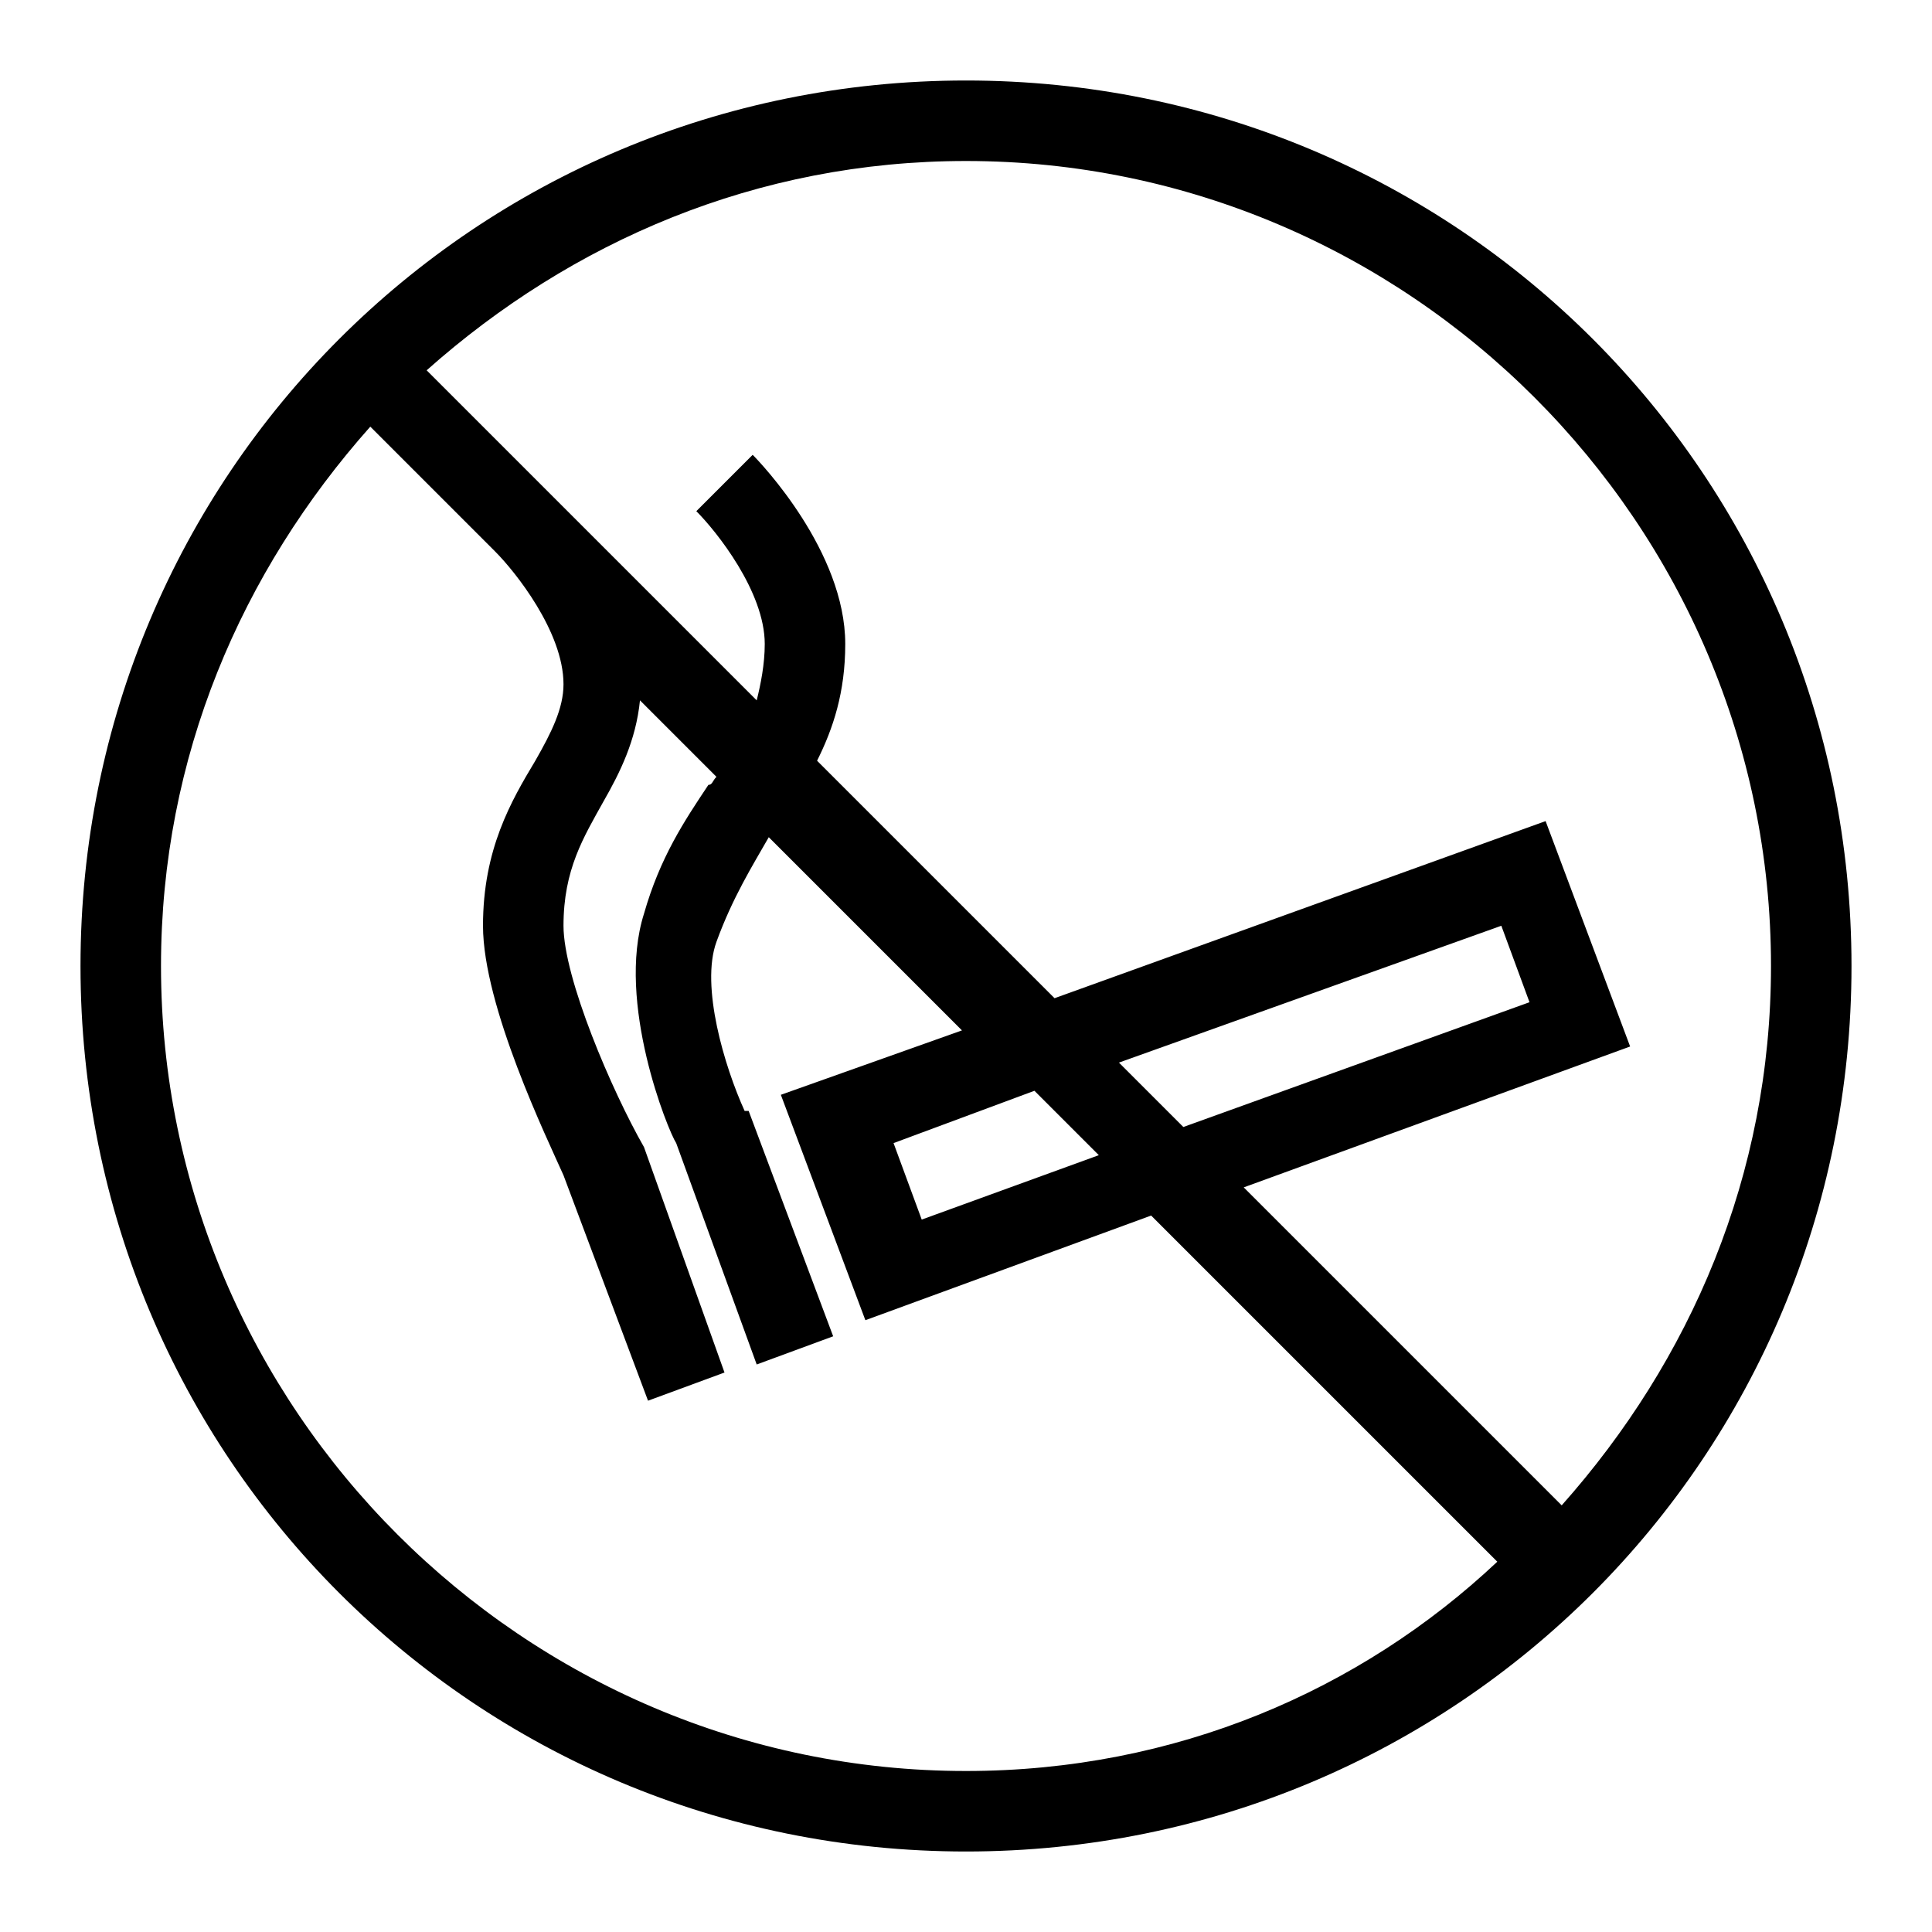 <?xml version="1.0" encoding="utf-8"?>
<!-- Generator: Adobe Illustrator 22.0.1, SVG Export Plug-In . SVG Version: 6.00 Build 0)  -->
<svg version="1.1" id="smoking_x5F_forbidden" xmlns="http://www.w3.org/2000/svg" xmlns:xlink="http://www.w3.org/1999/xlink"
	 x="0px" y="0px" viewBox="0 0 48 48" style="enable-background:new 0 0 48 48;" xml:space="preserve">
<style type="text/css">
	.st0{fill:none;}
</style>
<g id="smoke">
	<path d="M24,2C11.8,2,2,11.8,2,24s9.8,22,22,22s22-9.8,22-22S36.2,2,24,2z M44,24c0,5.2-2,9.8-5.2,13.4l-7.9-7.9l9.6-3.5l-2.1-5.6
		l-12.2,4.4l-5.9-5.9c0.4-0.8,0.7-1.7,0.7-2.9c0-2.3-2.1-4.5-2.3-4.7l-1.4,1.4c0.5,0.5,1.7,2,1.7,3.3c0,0.5-0.1,1-0.2,1.4l-8.2-8.2
		C14.2,6,18.8,4,24,4C35,4,44,13,44,24z M27.8,26.4l9.5-3.4l0.7,1.9L29.4,28L27.8,26.4z M27.3,28.7l-4.4,1.6l-0.7-1.9l3.5-1.3
		L27.3,28.7z M4,24c0-5.2,2-9.8,5.2-13.4l3.1,3.1c0.5,0.5,1.7,2,1.7,3.3c0,0.6-0.3,1.2-0.7,1.9c-0.6,1-1.3,2.2-1.3,4.1
		c0,2,1.6,5.3,2,6.2l0,0l2.1,5.6l1.9-0.7l-2-5.6l0,0c-0.8-1.4-2-4.2-2-5.5c0-1.4,0.5-2.2,1-3.1c0.4-0.7,0.8-1.5,0.9-2.5l1.9,1.9
		c-0.1,0.1-0.1,0.2-0.2,0.2c-0.6,0.9-1.2,1.8-1.6,3.2c-0.7,2.2,0.6,5.4,0.8,5.7l0,0l2,5.5l1.9-0.7l-2.1-5.6h-0.1
		c-0.5-1.1-1.1-3.1-0.7-4.2c0.4-1.1,0.9-1.9,1.3-2.6l4.8,4.8l-4.5,1.6l2.1,5.6l7.1-2.6l8.6,8.6C33.8,42,29.2,44,24,44
		C13,44,4,35,4,24z"/>
</g>
<rect y="0" class="st0" width="48" height="48"/>
</svg>
